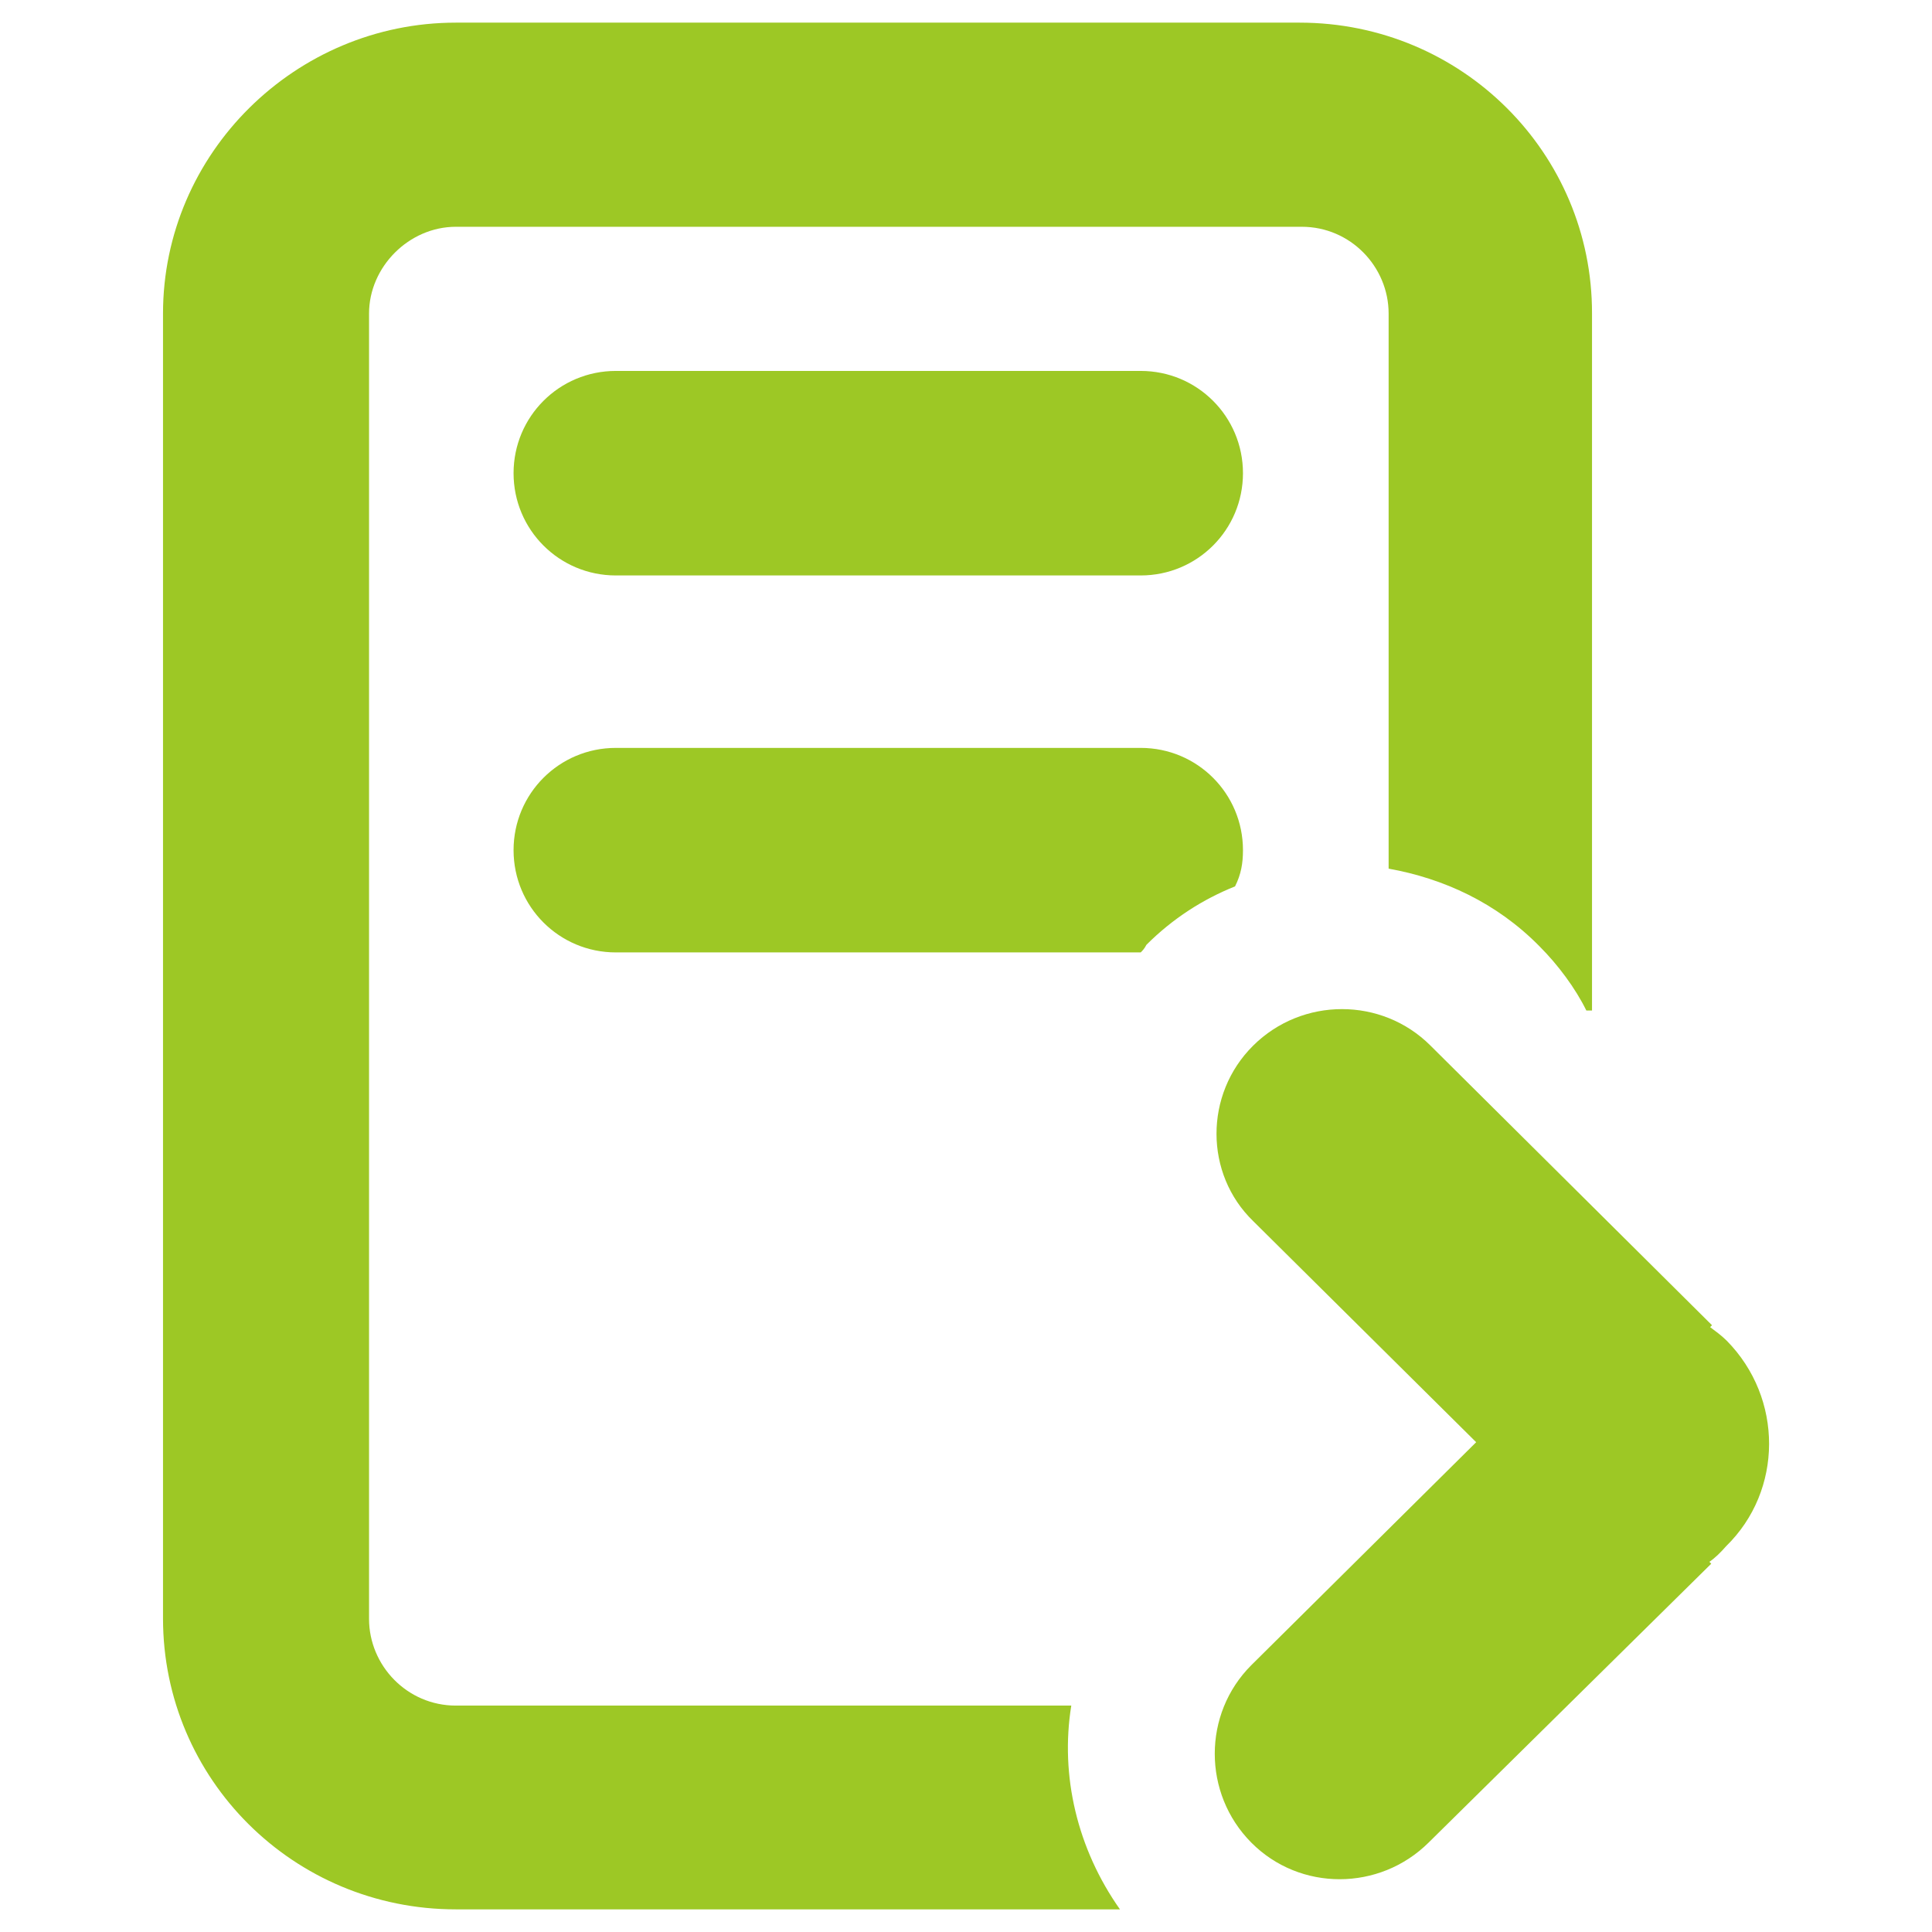 <?xml version="1.0" encoding="utf-8"?>
<!-- Generator: Adobe Illustrator 25.2.0, SVG Export Plug-In . SVG Version: 6.00 Build 0)  -->
<svg version="1.1" id="NET" xmlns="http://www.w3.org/2000/svg" xmlns:xlink="http://www.w3.org/1999/xlink" x="0px" y="0px"
	 viewBox="0 0 512 512" style="enable-background:new 0 0 512 512;" xml:space="preserve">
<style type="text/css">
	.st0{fill:#9DC825;}
</style>
<g id="light">
	<g>
		<path class="st0" d="M283.9,452H120.8c-12.9,0-23-10.6-23-23V83.1c0-12.4,10.6-23,23-23H345c12.9,0,23,10.6,23,23v147.1
			c14.5,2.6,28.6,9,40,20.6c4.9,4.9,9.5,11.1,12.4,17h1.5V83.1C422,40.6,387.4,6,344.4,6H120.8C78.3,6,43.2,40.6,43.2,83.1v345.8
			c0,42.6,34.6,77.1,77.6,77.1h176C285.5,490,280.9,470.6,283.9,452z M163.2,98.3c-15,0-27.1,12.1-27.1,27.1s12.1,27.1,27.1,27.1
			h139.1c15,0,27.1-12.1,27.1-27.1s-12.1-27.1-27.1-27.1H163.2z M329.4,225.3c0-15-12.1-27.1-27.1-27.1H163.2
			c-15,0-27.1,12.1-27.1,27.1c0,15,12.1,27.1,27.1,27.1h139.1l0,0c0.5-0.5,1-1,1.5-2c7-7,15-12.1,23.5-15.5
			C328.9,231.7,329.4,228.8,329.4,225.3z M457.6,355.3c-1.5-1.5-3.1-2.6-4.4-3.6l0.5-0.5l-74.6-74.1c-12.9-12.9-34-12.9-47,0
			s-12.9,34,0,46.5l59.1,58.6l-59.6,59.1c-12.9,12.9-12.9,34,0,47s34,12.9,47,0l74.9-73.9l-0.5-0.5c1.5-1,3.1-2.6,4.4-4.1
			C472.6,395,472.6,370.5,457.6,355.3z"/>
	</g>
</g>
</svg>
